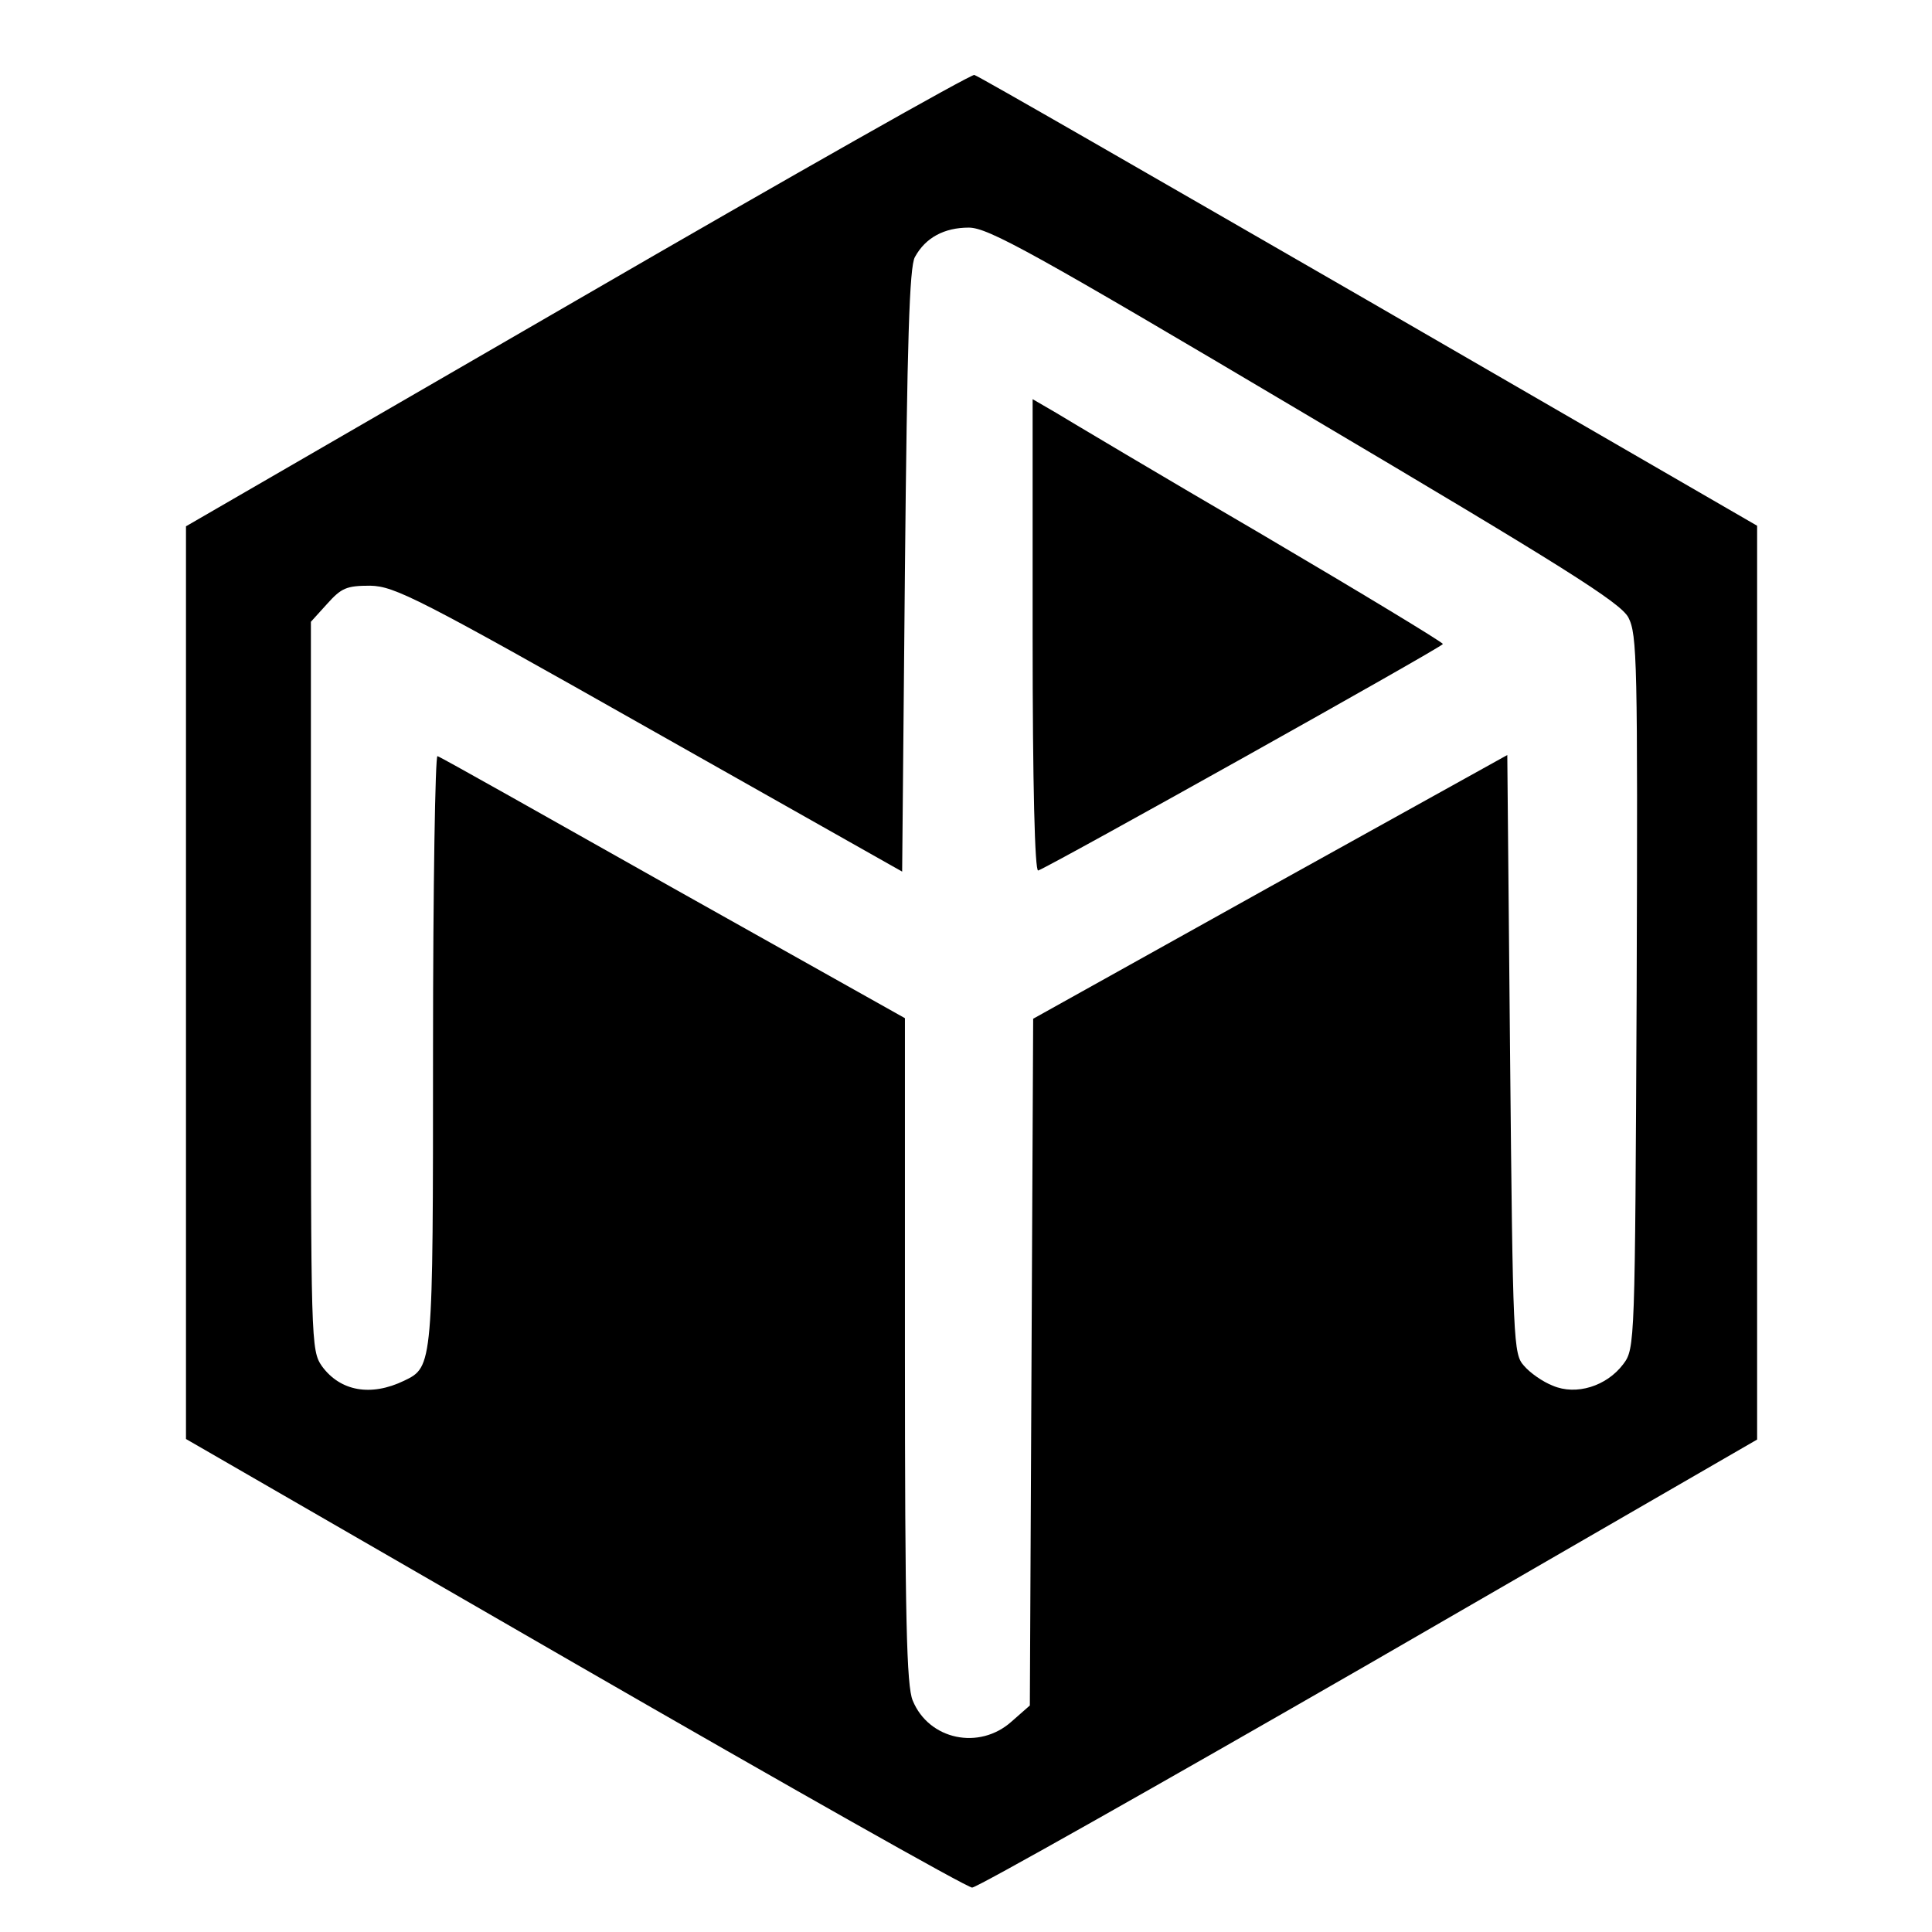 <?xml version="1.0" standalone="no"?>
<!DOCTYPE svg PUBLIC "-//W3C//DTD SVG 20010904//EN"
 "http://www.w3.org/TR/2001/REC-SVG-20010904/DTD/svg10.dtd">
<svg version="1.0" xmlns="http://www.w3.org/2000/svg"
 width="348pt" height="348pt" viewBox="0 0 348 348"
 preserveAspectRatio="xMidYMid meet">

<g transform="translate(0,348) scale(0.1,-0.1)"
fill="#000000" stroke="none">
<path d="M1040 2940 l-705 -408 0 -822 0 -822 700 -404 c385 -222 707 -404
716 -404 9 0 331 182 715 403 l699 404 0 823 0 823 -700 405 c-385 222 -704
406 -710 407 -5 2 -327 -180 -715 -405z m1310 -205 c468 -277 568 -340 583
-367 16 -31 17 -77 15 -675 -3 -634 -3 -642 -24 -670 -30 -40 -85 -57 -127
-39 -18 7 -41 23 -52 36 -19 21 -20 40 -25 561 l-5 539 -427 -237 -427 -238
-3 -618 -3 -619 -33 -29 c-58 -52 -149 -33 -178 38 -11 26 -14 148 -14 631 l0
598 -417 234 c-229 129 -420 237 -425 238 -4 2 -8 -235 -8 -528 0 -571 0 -572
-52 -597 -60 -29 -115 -19 -148 26 -20 29 -20 41 -20 685 l0 656 29 32 c26 29
35 33 78 33 44 -1 86 -22 503 -258 l455 -257 5 543 c4 409 8 547 18 564 19 35
53 53 97 53 35 0 116 -45 605 -335z"/>
<path d="M1860 2335 c0 -270 4 -425 10 -423 21 7 729 403 729 408 0 3 -147 92
-327 198 -180 105 -346 204 -369 218 l-43 25 0 -426z"/>
</g>
</svg>
